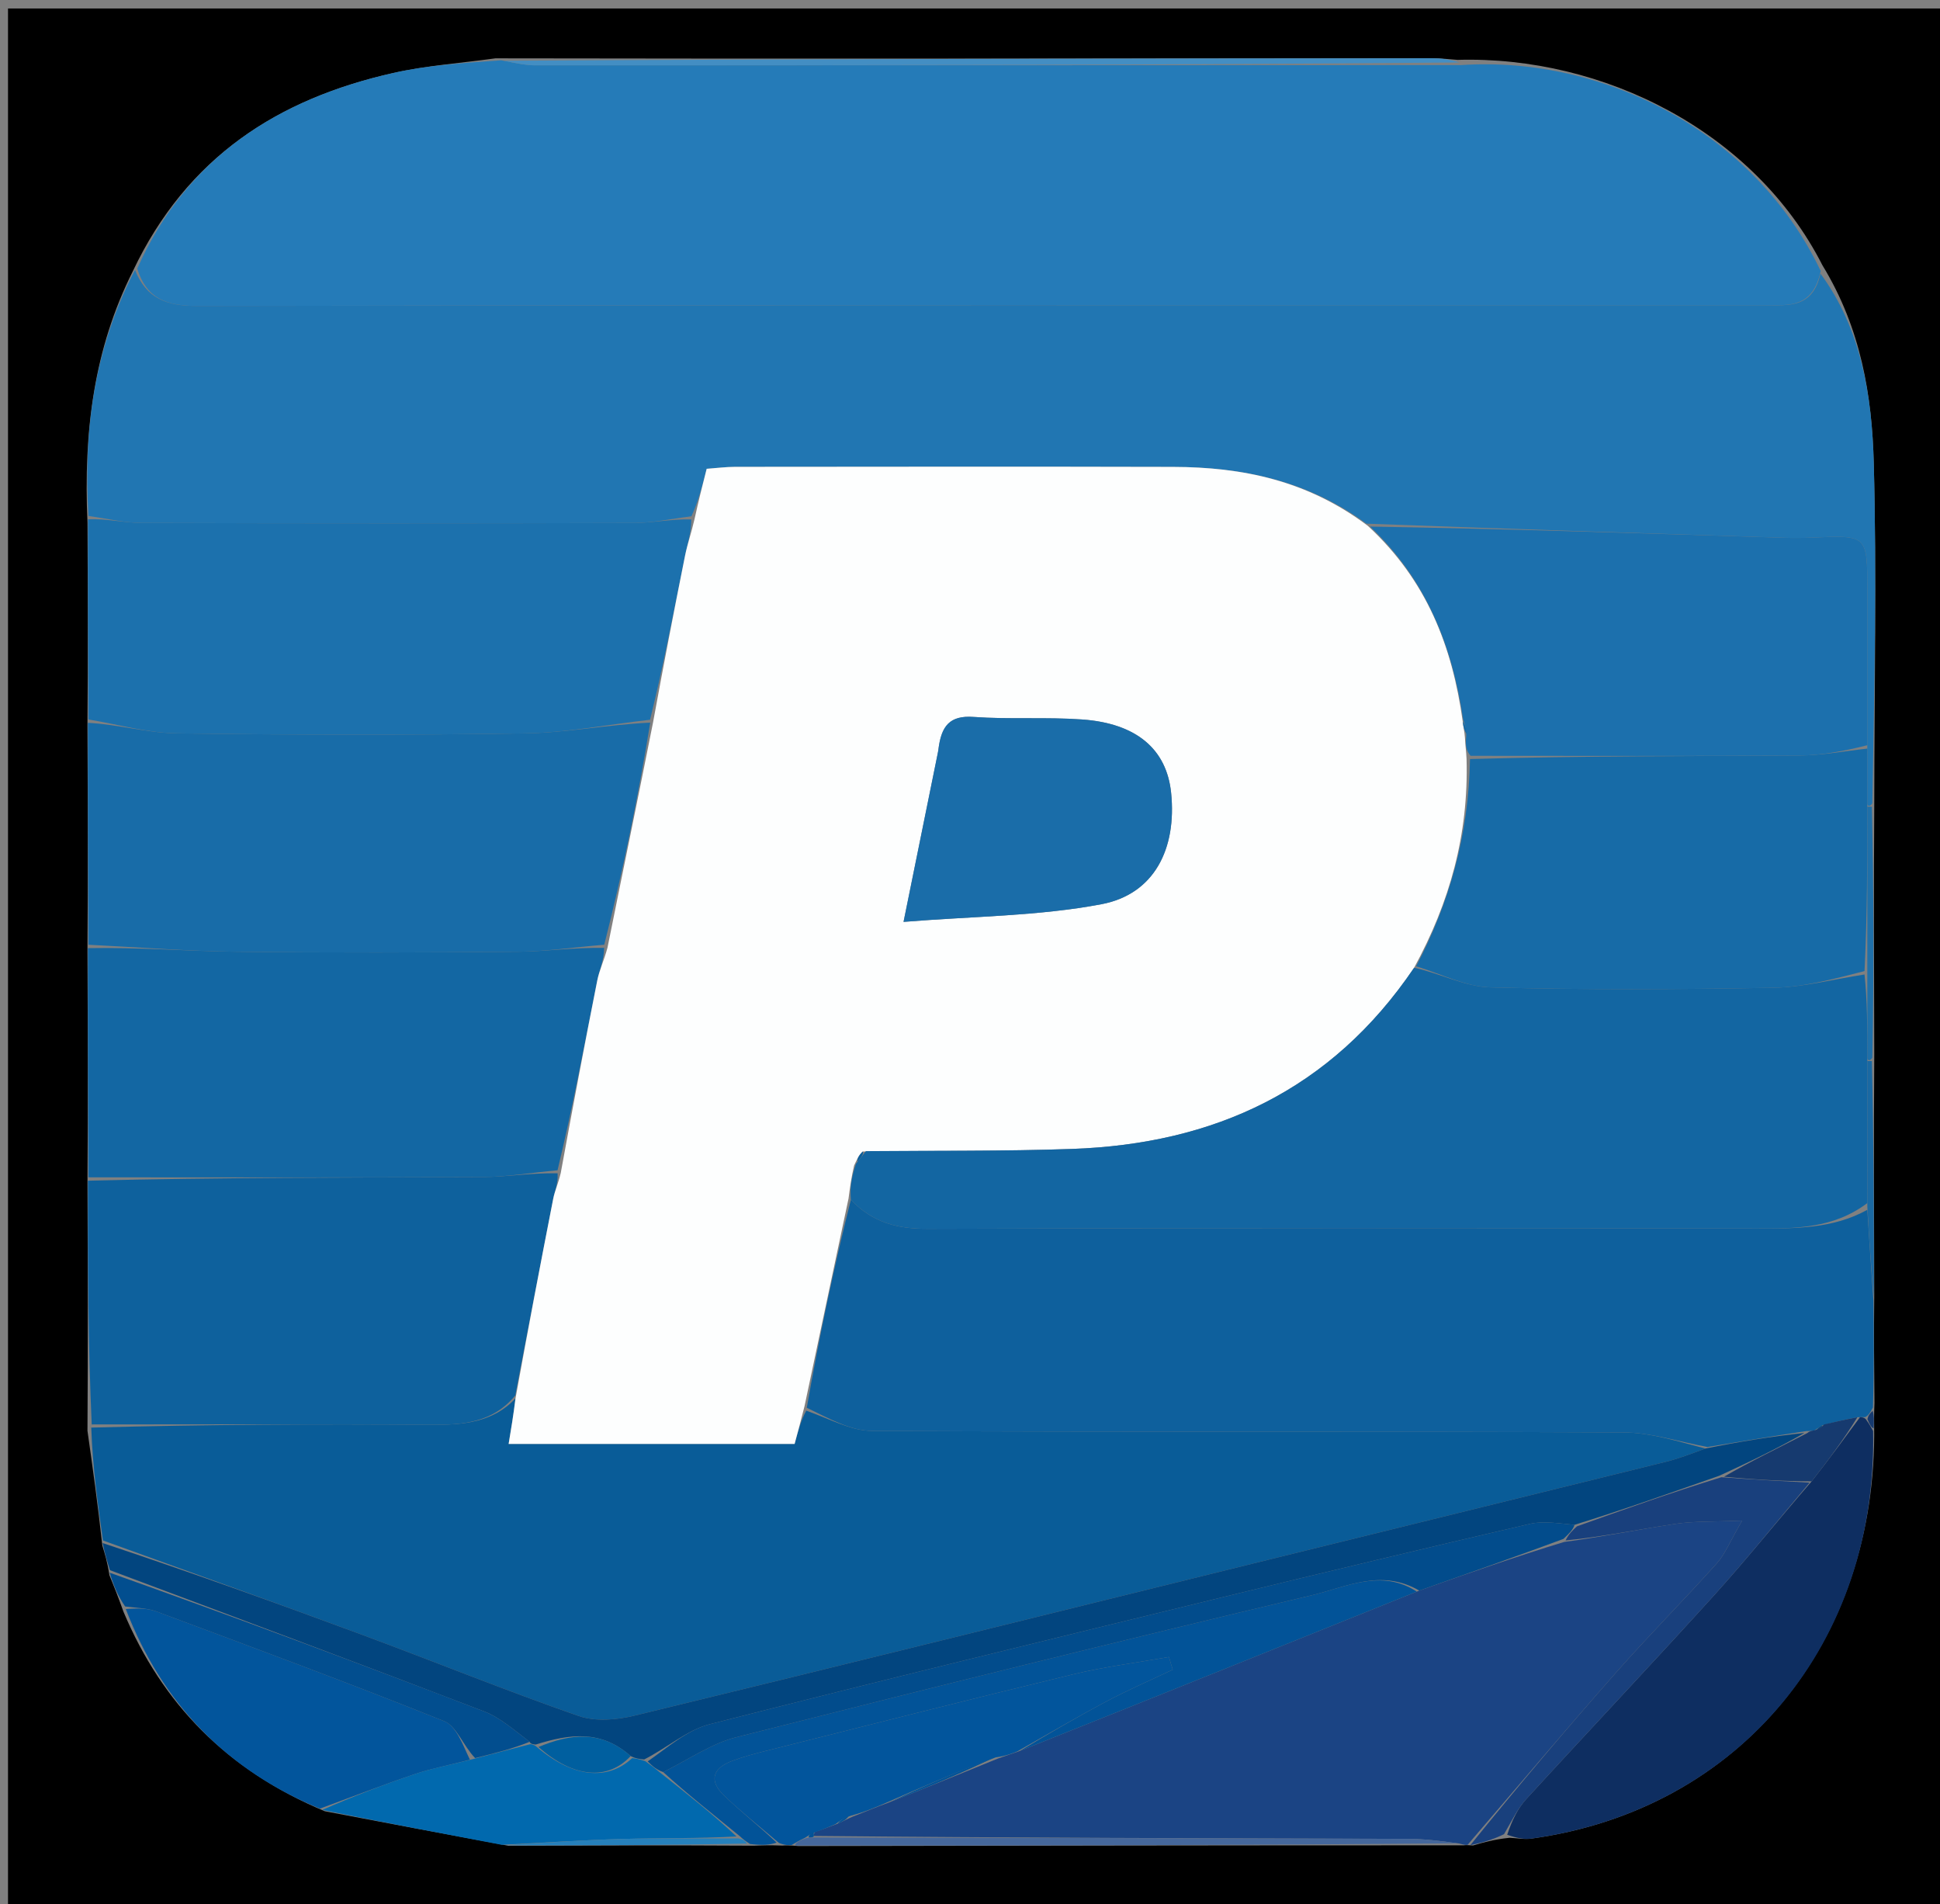 <svg version="1.1" id="Layer_1" xmlns="http://www.w3.org/2000/svg" xmlns:xlink="http://www.w3.org/1999/xlink" x="0px" y="0px"
	 width="100%" viewBox="0 0 267 262" enable-background="new 0 0 267 262" xml:space="preserve">
<rect x="0" y="0" width="267" height="262" fill="#808080" stroke="none"/>
<path fill="#000000" opacity="1" stroke="none" 
	d="
M268,92 
	C268,149.306 268,206.113 268,262.96 
	C179.069,262.96 90.138,262.96 1.103,262.96 
	C1.103,175.777 1.103,88.554 1.103,1.165 
	C90,1.165 179,1.165 268,1.165 
	C268,31.195 268,61.348 268,92 
M257.953,145.062 
	C257.914,133.704 257.874,122.347 257.956,110.06 
	C257.971,94.612 258.296,79.156 257.885,63.72 
	C257.638,54.445 256.155,45.225 250.817,36.495 
	C241.453,18.108 220.674,7.657 200.6,8.237 
	C199.445,8.159 198.289,8.01 197.134,8.011 
	C154.439,8.052 111.743,8.106 68.187,8.026 
	C63.489,8.68 58.718,9.008 54.106,10.047 
	C38.298,13.611 25.727,21.575 18.277,37.327 
	C12.948,47.952 11.471,59.276 12.041,71.924 
	C12.084,80.947 12.127,89.971 12.035,99.924 
	C12.08,109.947 12.125,119.97 12.036,130.922 
	C12.081,141.279 12.125,151.636 12.038,162.923 
	C12.08,173.947 12.123,184.971 12.037,196.863 
	C12.748,201.895 13.459,206.927 14.082,212.671 
	C14.432,213.796 14.782,214.922 15.059,216.74 
	C15.645,218.177 16.23,219.614 16.991,221.76 
	C22.329,234.455 31.251,243.576 44.693,249.214 
	C52.811,250.754 60.929,252.295 69.971,253.967 
	C80.958,253.927 91.945,253.886 103.742,253.959 
	C104.829,253.917 105.916,253.875 107.651,253.941 
	C108.088,253.914 108.525,253.887 109.899,254.009 
	C140.24,253.955 170.581,253.9 201.46,253.908 
	C201.638,253.881 201.816,253.854 202.729,253.93 
	C204.125,253.516 205.521,253.102 207.776,252.868 
	C208.772,252.914 209.79,253.118 210.762,252.983 
	C239.59,248.981 258.383,225.872 257.936,196.172 
	C257.925,195.438 257.914,194.704 257.982,193.044 
	C257.934,188.347 257.886,183.651 257.952,178.029 
	C257.913,167.349 257.873,156.67 257.953,145.062 
z"/>
<path fill="#257BB8" opacity="1" stroke="none" 
	d="
M201.099,8.954 
	C220.674,7.657 241.453,18.108 250.58,37.281 
	C249.5,42.448 246.115,42.004 242.931,42.004 
	C171.009,41.998 99.087,41.959 27.166,42.102 
	C22.896,42.11 20.159,41.078 18.887,36.955 
	C25.727,21.575 38.298,13.611 54.106,10.047 
	C58.718,9.008 63.489,8.68 68.973,8.293 
	C71.074,8.709 72.388,8.987 73.702,8.987 
	C116.168,8.993 158.633,8.971 201.099,8.954 
z"/>
<path fill="#2176B2" opacity="1" stroke="none" 
	d="
M18.582,37.141 
	C20.159,41.078 22.896,42.11 27.166,42.102 
	C99.087,41.959 171.009,41.998 242.931,42.004 
	C246.115,42.004 249.5,42.448 250.541,37.639 
	C256.155,45.225 257.638,54.445 257.885,63.72 
	C258.296,79.156 257.971,94.612 257.686,110.527 
	C257.417,110.994 257,110.998 257,110.554 
	C256.998,107.742 256.995,105.374 256.996,102.537 
	C256.998,95.094 256.999,88.121 256.996,81.147 
	C256.992,73.626 256.991,73.634 249.391,73.975 
	C248.065,74.035 246.733,74.036 245.406,73.994 
	C226.392,73.388 207.377,72.771 188.056,72.054 
	C179.955,66.095 170.953,64.268 161.47,64.243 
	C141.374,64.191 121.277,64.221 101.181,64.236 
	C99.901,64.237 98.621,64.407 97.259,64.504 
	C96.671,66.812 96.141,68.89 95.161,71.038 
	C92.248,71.405 89.786,71.953 87.322,71.96 
	C64.729,72.027 42.135,72.03 19.541,71.955 
	C17.086,71.947 14.634,71.33 12.18,70.995 
	C11.471,59.276 12.948,47.952 18.582,37.141 
z"/>
<path fill="#095C98" opacity="1" stroke="none" 
	d="
M14.17,211.959 
	C13.459,206.927 12.748,201.895 12.559,196.43 
	C28.484,195.998 43.888,195.925 59.29,196.046 
	C63.741,196.081 67.864,195.726 70.949,192.405 
	C70.664,194.714 70.346,196.62 70.004,198.674 
	C83.375,198.674 96.377,198.674 109.361,198.674 
	C109.834,196.925 110.248,195.396 110.968,194.101 
	C114.182,195.223 117.086,196.869 119.998,196.884 
	C154.459,197.064 188.922,196.934 223.383,197.092 
	C227.259,197.11 231.13,198.399 234.712,199.308 
	C232.683,200.068 230.969,200.717 229.203,201.154 
	C211.135,205.625 193.057,210.054 174.986,214.51 
	C145.776,221.712 116.58,228.966 87.344,236.059 
	C84.885,236.655 81.922,236.906 79.616,236.104 
	C69.574,232.609 59.713,228.597 49.739,224.902 
	C37.908,220.519 26.028,216.268 14.17,211.959 
z"/>
<path fill="#0E609D" opacity="1" stroke="none" 
	d="
M235.003,199.099 
	C231.13,198.399 227.259,197.11 223.383,197.092 
	C188.922,196.934 154.459,197.064 119.998,196.884 
	C117.086,196.869 114.182,195.223 111.037,193.7 
	C112.795,183.675 114.791,174.286 117.101,165.083 
	C120.202,168.305 123.618,169.092 127.721,169.078 
	C165.699,168.945 203.677,168.964 241.655,169.04 
	C247.023,169.05 252.288,169.08 256.996,166.464 
	C257.277,170.933 257.557,174.944 257.838,178.954 
	C257.886,183.651 257.934,188.347 257.77,193.664 
	C257.332,194.503 257.133,194.743 256.72,194.989 
	C256.478,194.973 255.993,194.994 255.63,195.005 
	C253.854,195.344 252.441,195.671 250.809,196.113 
	C250.308,196.402 250.058,196.616 249.634,196.868 
	C249.426,196.868 249.013,196.91 248.592,196.911 
	C243.782,197.641 239.392,198.37 235.003,199.099 
z"/>
<path fill="#1B4484" opacity="1" stroke="none" 
	d="
M201.995,253.827 
	C201.816,253.854 201.638,253.881 200.846,253.66 
	C198.088,253.276 195.943,253.026 193.798,253.019 
	C166.533,252.933 139.269,252.882 112.011,252.619 
	C112.018,252.415 112.036,252.008 112.359,251.99 
	C113.452,251.643 114.224,251.315 115.276,250.934 
	C116.043,250.596 116.529,250.311 117.352,249.962 
	C119.13,249.275 120.569,248.651 122.387,247.997 
	C127.516,245.987 132.266,244.008 137.33,241.972 
	C138.428,241.607 139.214,241.297 140.36,240.92 
	C158.81,233.568 176.899,226.282 195.333,218.86 
	C202.112,216.465 208.546,214.207 215.276,212.162 
	C220.57,211.459 225.551,210.428 230.575,209.676 
	C233.166,209.288 235.832,209.398 239.774,209.225 
	C238.075,212.137 237.417,213.846 236.275,215.121 
	C231.733,220.187 226.929,225.019 222.429,230.12 
	C215.528,237.944 208.797,245.917 201.995,253.827 
z"/>
<path fill="#1C71AD" opacity="1" stroke="none" 
	d="
M12.111,71.459 
	C14.634,71.33 17.086,71.947 19.541,71.955 
	C42.135,72.03 64.729,72.027 87.322,71.96 
	C89.786,71.953 92.248,71.405 95.144,71.468 
	C95.143,73.353 94.606,74.856 94.294,76.404 
	C92.781,83.931 91.328,91.469 89.466,99.035 
	C83.496,99.711 77.921,100.823 72.331,100.911 
	C56.337,101.163 40.335,101.132 24.34,100.908 
	C20.276,100.851 16.227,99.663 12.17,98.994 
	C12.127,89.971 12.084,80.947 12.111,71.459 
z"/>
<path fill="#186CA8" opacity="1" stroke="none" 
	d="
M12.103,99.459 
	C16.227,99.663 20.276,100.851 24.34,100.908 
	C40.335,101.132 56.337,101.163 72.331,100.911 
	C77.921,100.823 83.496,99.711 89.491,99.429 
	C87.809,109.847 85.715,119.902 83.161,129.99 
	C78.914,130.349 75.127,130.921 71.336,130.955 
	C58.389,131.072 45.439,131.11 32.493,130.955 
	C25.716,130.874 18.944,130.328 12.17,129.992 
	C12.125,119.97 12.08,109.947 12.103,99.459 
z"/>
<path fill="#1367A3" opacity="1" stroke="none" 
	d="
M12.103,130.457 
	C18.944,130.328 25.716,130.874 32.493,130.955 
	C45.439,131.11 58.389,131.072 71.336,130.955 
	C75.127,130.921 78.914,130.349 83.15,130.427 
	C83.123,132.187 82.479,133.509 82.202,134.904 
	C80.477,143.591 78.834,152.295 76.734,161.024 
	C73.014,161.369 69.726,161.942 66.436,161.957 
	C48.347,162.044 30.259,161.995 12.17,161.993 
	C12.125,151.636 12.081,141.279 12.103,130.457 
z"/>
<path fill="#0E619D" opacity="1" stroke="none" 
	d="
M12.104,162.458 
	C30.259,161.995 48.347,162.044 66.436,161.957 
	C69.726,161.942 73.014,161.369 76.743,161.438 
	C76.827,162.862 76.347,163.877 76.138,164.945 
	C74.37,173.959 72.651,182.982 70.918,192.002 
	C67.864,195.726 63.741,196.081 59.29,196.046 
	C43.888,195.925 28.484,195.998 12.624,195.996 
	C12.123,184.971 12.08,173.947 12.104,162.458 
z"/>
<path fill="#0E2E61" opacity="1" stroke="none" 
	d="
M255.993,194.994 
	C255.993,194.994 256.478,194.973 256.768,195.248 
	C257.304,195.98 257.549,196.437 257.794,196.895 
	C258.383,225.872 239.59,248.981 210.762,252.983 
	C209.79,253.118 208.772,252.914 207.433,252.457 
	C208.072,250.533 208.865,248.847 210.066,247.533 
	C218.656,238.143 227.404,228.895 235.945,219.461 
	C240.476,214.455 244.694,209.165 249.332,203.827 
	C251.738,200.765 253.865,197.879 255.993,194.994 
z"/>
<path fill="#02457F" opacity="1" stroke="none" 
	d="
M234.712,199.308 
	C239.392,198.37 243.782,197.641 248.346,197.166 
	C244.671,199.276 240.823,201.132 236.611,203.06 
	C229.841,205.429 223.434,207.725 216.704,209.806 
	C214.433,209.601 212.4,209.249 210.548,209.678 
	C196.463,212.944 182.402,216.314 168.356,219.744 
	C144.776,225.501 121.188,231.228 97.674,237.245 
	C94.564,238.041 91.871,240.462 88.655,242.096 
	C87.885,242.012 87.446,241.961 86.792,241.625 
	C82.682,237.966 78.377,238.594 73.741,240.036 
	C73.495,240.02 73.003,239.986 72.891,239.664 
	C70.728,238.031 68.829,236.324 66.603,235.47 
	C49.481,228.903 32.297,222.501 15.132,216.048 
	C14.782,214.922 14.432,213.796 14.126,212.315 
	C26.028,216.268 37.908,220.519 49.739,224.902 
	C59.713,228.597 69.574,232.609 79.616,236.104 
	C81.922,236.906 84.885,236.655 87.344,236.059 
	C116.58,228.966 145.776,221.712 174.986,214.51 
	C193.057,210.054 211.135,205.625 229.203,201.154 
	C230.969,200.717 232.683,200.068 234.712,199.308 
z"/>
<path fill="#02559C" opacity="1" stroke="none" 
	d="
M44.02,248.861 
	C31.251,243.576 22.329,234.455 17.314,221.401 
	C18.943,221.262 20.323,221.279 21.541,221.734 
	C34.77,226.673 48.022,231.56 61.124,236.819 
	C62.835,237.506 63.741,240.2 64.67,242.119 
	C61.923,242.868 59.473,243.304 57.141,244.089 
	C52.732,245.573 48.39,247.259 44.02,248.861 
z"/>
<path fill="#02559C" opacity="1" stroke="none" 
	d="
M114.995,250.987 
	C114.224,251.315 113.452,251.643 112.181,252.102 
	C111.455,252.397 111.253,252.588 110.781,252.875 
	C109.978,253.25 109.47,253.555 108.962,253.861 
	C108.525,253.887 108.088,253.914 107.208,253.583 
	C104.391,251.185 101.929,249.24 99.672,247.08 
	C97.473,244.976 98.105,243.261 100.841,242.26 
	C102.242,241.748 103.689,241.342 105.137,240.979 
	C119.314,237.42 133.479,233.812 147.685,230.377 
	C152.022,229.329 156.477,228.772 160.878,227.99 
	C161.053,228.573 161.229,229.156 161.404,229.738 
	C158.357,231.186 155.253,232.528 152.275,234.108 
	C148.134,236.307 144.087,238.685 139.999,240.986 
	C139.214,241.297 138.428,241.607 137.058,241.802 
	C131.652,243.801 126.83,245.914 122.009,248.028 
	C120.569,248.651 119.13,249.275 117.153,249.82 
	C116.076,250.157 115.536,250.572 114.995,250.987 
z"/>
<path fill="#025398" opacity="1" stroke="none" 
	d="
M140.36,240.92 
	C144.087,238.685 148.134,236.307 152.275,234.108 
	C155.253,232.528 158.357,231.186 161.404,229.738 
	C161.229,229.156 161.053,228.573 160.878,227.99 
	C156.477,228.772 152.022,229.329 147.685,230.377 
	C133.479,233.812 119.314,237.42 105.137,240.979 
	C103.689,241.342 102.242,241.748 100.841,242.26 
	C98.105,243.261 97.473,244.976 99.672,247.08 
	C101.929,249.24 104.391,251.185 106.883,253.529 
	C105.916,253.875 104.829,253.917 103.22,253.72 
	C102.504,253.263 102.282,253.079 101.834,252.662 
	C98.086,249.601 94.537,246.807 91.278,243.83 
	C94.812,242.077 97.901,239.901 101.321,239.033 
	C127.71,232.333 154.133,225.762 180.623,219.477 
	C185.221,218.386 190.108,215.803 194.989,218.997 
	C176.899,226.282 158.81,233.568 140.36,240.92 
z"/>
<path fill="#0169AE" opacity="1" stroke="none" 
	d="
M90.987,244.013 
	C94.537,246.807 98.086,249.601 101.363,252.685 
	C95.971,252.983 90.849,252.887 85.734,253.029 
	C80.168,253.183 74.609,253.558 69.047,253.836 
	C60.929,252.295 52.811,250.754 44.357,249.037 
	C48.39,247.259 52.732,245.573 57.141,244.089 
	C59.473,243.304 61.923,242.868 65.039,242.055 
	C68.173,241.219 70.588,240.603 73.003,239.986 
	C73.003,239.986 73.495,240.02 73.867,240.363 
	C78.877,244.61 83.612,245.056 87.007,241.911 
	C87.446,241.961 87.885,242.012 88.807,242.326 
	C89.856,243.064 90.421,243.538 90.987,244.013 
z"/>
<path fill="#19407D" opacity="1" stroke="none" 
	d="
M217.027,210.02 
	C223.434,207.725 229.841,205.429 236.913,203.258 
	C241.403,203.589 245.229,203.796 249.054,204.004 
	C244.694,209.165 240.476,214.455 235.945,219.461 
	C227.404,228.895 218.656,238.143 210.066,247.533 
	C208.865,248.847 208.072,250.533 207.004,252.367 
	C205.521,253.102 204.125,253.516 202.362,253.879 
	C208.797,245.917 215.528,237.944 222.429,230.12 
	C226.929,225.019 231.733,220.187 236.275,215.121 
	C237.417,213.846 238.075,212.137 239.774,209.225 
	C235.832,209.398 233.166,209.288 230.575,209.676 
	C225.551,210.428 220.57,211.459 215.468,211.958 
	C215.919,211.034 216.473,210.527 217.027,210.02 
z"/>
<path fill="#024E8F" opacity="1" stroke="none" 
	d="
M72.891,239.664 
	C70.588,240.603 68.173,241.219 65.389,241.9 
	C63.741,240.2 62.835,237.506 61.124,236.819 
	C48.022,231.56 34.77,226.673 21.541,221.734 
	C20.323,221.279 18.943,221.262 17.227,221.046 
	C16.23,219.614 15.645,218.177 15.095,216.394 
	C32.297,222.501 49.481,228.903 66.603,235.47 
	C68.829,236.324 70.728,238.031 72.891,239.664 
z"/>
<path fill="#438EC3" opacity="1" stroke="none" 
	d="
M200.849,8.596 
	C158.633,8.971 116.168,8.993 73.702,8.987 
	C72.388,8.987 71.074,8.709 69.404,8.359 
	C111.743,8.106 154.439,8.052 197.134,8.011 
	C198.289,8.01 199.445,8.159 200.849,8.596 
z"/>
<path fill="#45679B" opacity="1" stroke="none" 
	d="
M109.431,253.935 
	C109.47,253.555 109.978,253.25 111.013,252.894 
	C111.539,252.843 112.004,252.823 112.004,252.823 
	C139.269,252.882 166.533,252.933 193.798,253.019 
	C195.943,253.026 198.088,253.276 200.578,253.63 
	C170.581,253.9 140.24,253.955 109.431,253.935 
z"/>
<path fill="#2070A9" opacity="1" stroke="none" 
	d="
M257,110.998 
	C257,110.998 257.417,110.994 257.626,110.991 
	C257.874,122.347 257.914,133.704 257.686,145.527 
	C257.419,145.993 257.005,145.995 257.004,145.535 
	C257,141.385 256.997,137.696 256.995,133.537 
	C256.998,125.711 256.999,118.355 257,110.998 
z"/>
<path fill="#2680BB" opacity="1" stroke="none" 
	d="
M69.509,253.902 
	C74.609,253.558 80.168,253.183 85.734,253.029 
	C90.849,252.887 95.971,252.983 101.561,252.951 
	C102.282,253.079 102.504,253.263 102.815,253.664 
	C91.945,253.886 80.958,253.927 69.509,253.902 
z"/>
<path fill="#1A69A3" opacity="1" stroke="none" 
	d="
M257.005,145.995 
	C257.005,145.995 257.419,145.993 257.626,145.992 
	C257.873,156.67 257.913,167.349 257.895,178.491 
	C257.557,174.944 257.277,170.933 256.998,165.995 
	C257.001,158.709 257.003,152.352 257.005,145.995 
z"/>
<path fill="#163A6F" opacity="1" stroke="none" 
	d="
M257.865,196.533 
	C257.549,196.437 257.304,195.98 257.011,195.264 
	C257.133,194.743 257.332,194.503 257.73,194.127 
	C257.914,194.704 257.925,195.438 257.865,196.533 
z"/>
<path fill="#FDFEFE" opacity="1" stroke="none" 
	d="
M70.949,192.405 
	C72.651,182.982 74.37,173.959 76.138,164.945 
	C76.347,163.877 76.827,162.862 77.173,161.408 
	C78.834,152.295 80.477,143.591 82.202,134.904 
	C82.479,133.509 83.123,132.187 83.609,130.394 
	C85.715,119.902 87.809,109.847 89.879,99.398 
	C91.328,91.469 92.781,83.931 94.294,76.404 
	C94.606,74.856 95.143,73.353 95.594,71.399 
	C96.141,68.89 96.671,66.812 97.259,64.504 
	C98.621,64.407 99.901,64.237 101.181,64.236 
	C121.277,64.221 141.374,64.191 161.47,64.243 
	C170.953,64.268 179.955,66.095 188.254,72.352 
	C196.383,79.86 199.884,88.95 201.315,99.283 
	C201.403,100.087 201.551,100.616 201.618,101.501 
	C201.665,102.57 201.792,103.283 201.84,104.439 
	C202.132,114.891 199.515,124.17 194.626,133.152 
	C183.206,150.026 167.083,157.404 147.535,158.088 
	C138.087,158.418 128.624,158.304 118.738,158.444 
	C118.124,159.029 117.941,159.561 117.546,160.381 
	C117.152,162.078 116.969,163.488 116.786,164.898 
	C114.791,174.286 112.795,183.675 110.73,193.466 
	C110.248,195.396 109.834,196.925 109.361,198.674 
	C96.377,198.674 83.375,198.674 70.004,198.674 
	C70.346,196.62 70.664,194.714 70.949,192.405 
M129.082,103.592 
	C127.596,110.901 126.109,118.211 124.353,126.845 
	C133.923,126.069 142.914,126.061 151.595,124.415 
	C158.839,123.042 161.974,116.819 161.179,109.079 
	C160.566,103.114 156.445,99.535 148.952,98.997 
	C143.985,98.64 138.966,99.005 133.999,98.647 
	C130.726,98.412 129.512,99.849 129.082,103.592 
z"/>
<path fill="#176BA7" opacity="1" stroke="none" 
	d="
M194.897,132.959 
	C199.515,124.17 202.132,114.891 202.314,104.439 
	C217.793,103.997 232.72,104.054 247.645,103.955 
	C250.763,103.934 253.877,103.337 256.993,103.006 
	C256.995,105.374 256.998,107.742 257,110.554 
	C256.999,118.355 256.998,125.711 256.613,133.614 
	C252.157,134.773 248.093,135.844 244.011,135.915 
	C231.05,136.144 218.076,136.207 205.12,135.861 
	C201.689,135.769 198.303,133.972 194.897,132.959 
z"/>
<path fill="#1C70AD" opacity="1" stroke="none" 
	d="
M256.996,102.537 
	C253.877,103.337 250.763,103.934 247.645,103.955 
	C232.72,104.054 217.793,103.997 202.393,103.996 
	C201.792,103.283 201.665,102.57 201.796,101.334 
	C201.827,100.21 201.6,99.609 201.373,99.007 
	C199.884,88.95 196.383,79.86 188.56,72.453 
	C207.377,72.771 226.392,73.388 245.406,73.994 
	C246.733,74.036 248.065,74.035 249.391,73.975 
	C256.991,73.634 256.992,73.626 256.996,81.147 
	C256.999,88.121 256.998,95.094 256.996,102.537 
z"/>
<path fill="#1366A2" opacity="1" stroke="none" 
	d="
M194.626,133.152 
	C198.303,133.972 201.689,135.769 205.12,135.861 
	C218.076,136.207 231.05,136.144 244.011,135.915 
	C248.093,135.844 252.157,134.773 256.611,134.083 
	C256.997,137.696 257,141.385 257.004,145.535 
	C257.003,152.352 257.001,158.709 256.998,165.536 
	C252.288,169.08 247.023,169.05 241.655,169.04 
	C203.677,168.964 165.699,168.945 127.721,169.078 
	C123.618,169.092 120.202,168.305 117.101,165.083 
	C116.969,163.488 117.152,162.078 117.812,160.124 
	C118.582,159.183 118.875,158.787 119.167,158.391 
	C128.624,158.304 138.087,158.418 147.535,158.088 
	C167.083,157.404 183.206,150.026 194.626,133.152 
z"/>
<path fill="#163A6F" opacity="1" stroke="none" 
	d="
M249.332,203.827 
	C245.229,203.796 241.403,203.589 237.276,203.184 
	C240.823,201.132 244.671,199.276 248.766,197.165 
	C249.013,196.91 249.426,196.868 249.86,196.763 
	C250.577,196.481 250.822,196.261 251.028,195.998 
	C252.441,195.671 253.854,195.344 255.63,195.005 
	C253.865,197.879 251.738,200.765 249.332,203.827 
z"/>
<path fill="#02457F" opacity="1" stroke="none" 
	d="
M250.809,196.113 
	C250.822,196.261 250.577,196.481 250.067,196.763 
	C250.058,196.616 250.308,196.402 250.809,196.113 
z"/>
<path fill="#024C8C" opacity="1" stroke="none" 
	d="
M216.704,209.806 
	C216.473,210.527 215.919,211.034 215.173,211.745 
	C208.546,214.207 202.112,216.465 195.333,218.86 
	C190.108,215.803 185.221,218.386 180.623,219.477 
	C154.133,225.762 127.71,232.333 101.321,239.033 
	C97.901,239.901 94.812,242.077 91.278,243.83 
	C90.421,243.538 89.856,243.064 89.137,242.36 
	C91.871,240.462 94.564,238.041 97.674,237.245 
	C121.188,231.228 144.776,225.501 168.356,219.744 
	C182.402,216.314 196.463,212.944 210.548,209.678 
	C212.4,209.249 214.433,209.601 216.704,209.806 
z"/>
<path fill="#025398" opacity="1" stroke="none" 
	d="
M122.387,247.997 
	C126.83,245.914 131.652,243.801 136.745,241.858 
	C132.266,244.008 127.516,245.987 122.387,247.997 
z"/>
<path fill="#025398" opacity="1" stroke="none" 
	d="
M115.276,250.934 
	C115.536,250.572 116.076,250.157 116.816,249.884 
	C116.529,250.311 116.043,250.596 115.276,250.934 
z"/>
<path fill="#025398" opacity="1" stroke="none" 
	d="
M112.011,252.619 
	C112.004,252.823 111.539,252.843 111.307,252.824 
	C111.253,252.588 111.455,252.397 111.859,252.12 
	C112.036,252.008 112.018,252.415 112.011,252.619 
z"/>
<path fill="#005F9F" opacity="1" stroke="none" 
	d="
M86.792,241.625 
	C83.612,245.056 78.877,244.61 74.113,240.379 
	C78.377,238.594 82.682,237.966 86.792,241.625 
z"/>
<path fill="#1A6DA9" opacity="1" stroke="none" 
	d="
M129.155,103.164 
	C129.512,99.849 130.726,98.412 133.999,98.647 
	C138.966,99.005 143.985,98.64 148.952,98.997 
	C156.445,99.535 160.566,103.114 161.179,109.079 
	C161.974,116.819 158.839,123.042 151.595,124.415 
	C142.914,126.061 133.923,126.069 124.353,126.845 
	C126.109,118.211 127.596,110.901 129.155,103.164 
z"/>
<path fill="#176BA7" opacity="1" stroke="none" 
	d="
M201.315,99.283 
	C201.6,99.609 201.827,100.21 201.876,100.978 
	C201.551,100.616 201.403,100.087 201.315,99.283 
z"/>
<path fill="#0A5F9E" opacity="1" stroke="none" 
	d="
M118.738,158.444 
	C118.875,158.787 118.582,159.183 118.023,159.836 
	C117.941,159.561 118.124,159.029 118.738,158.444 
z"/>
</svg>